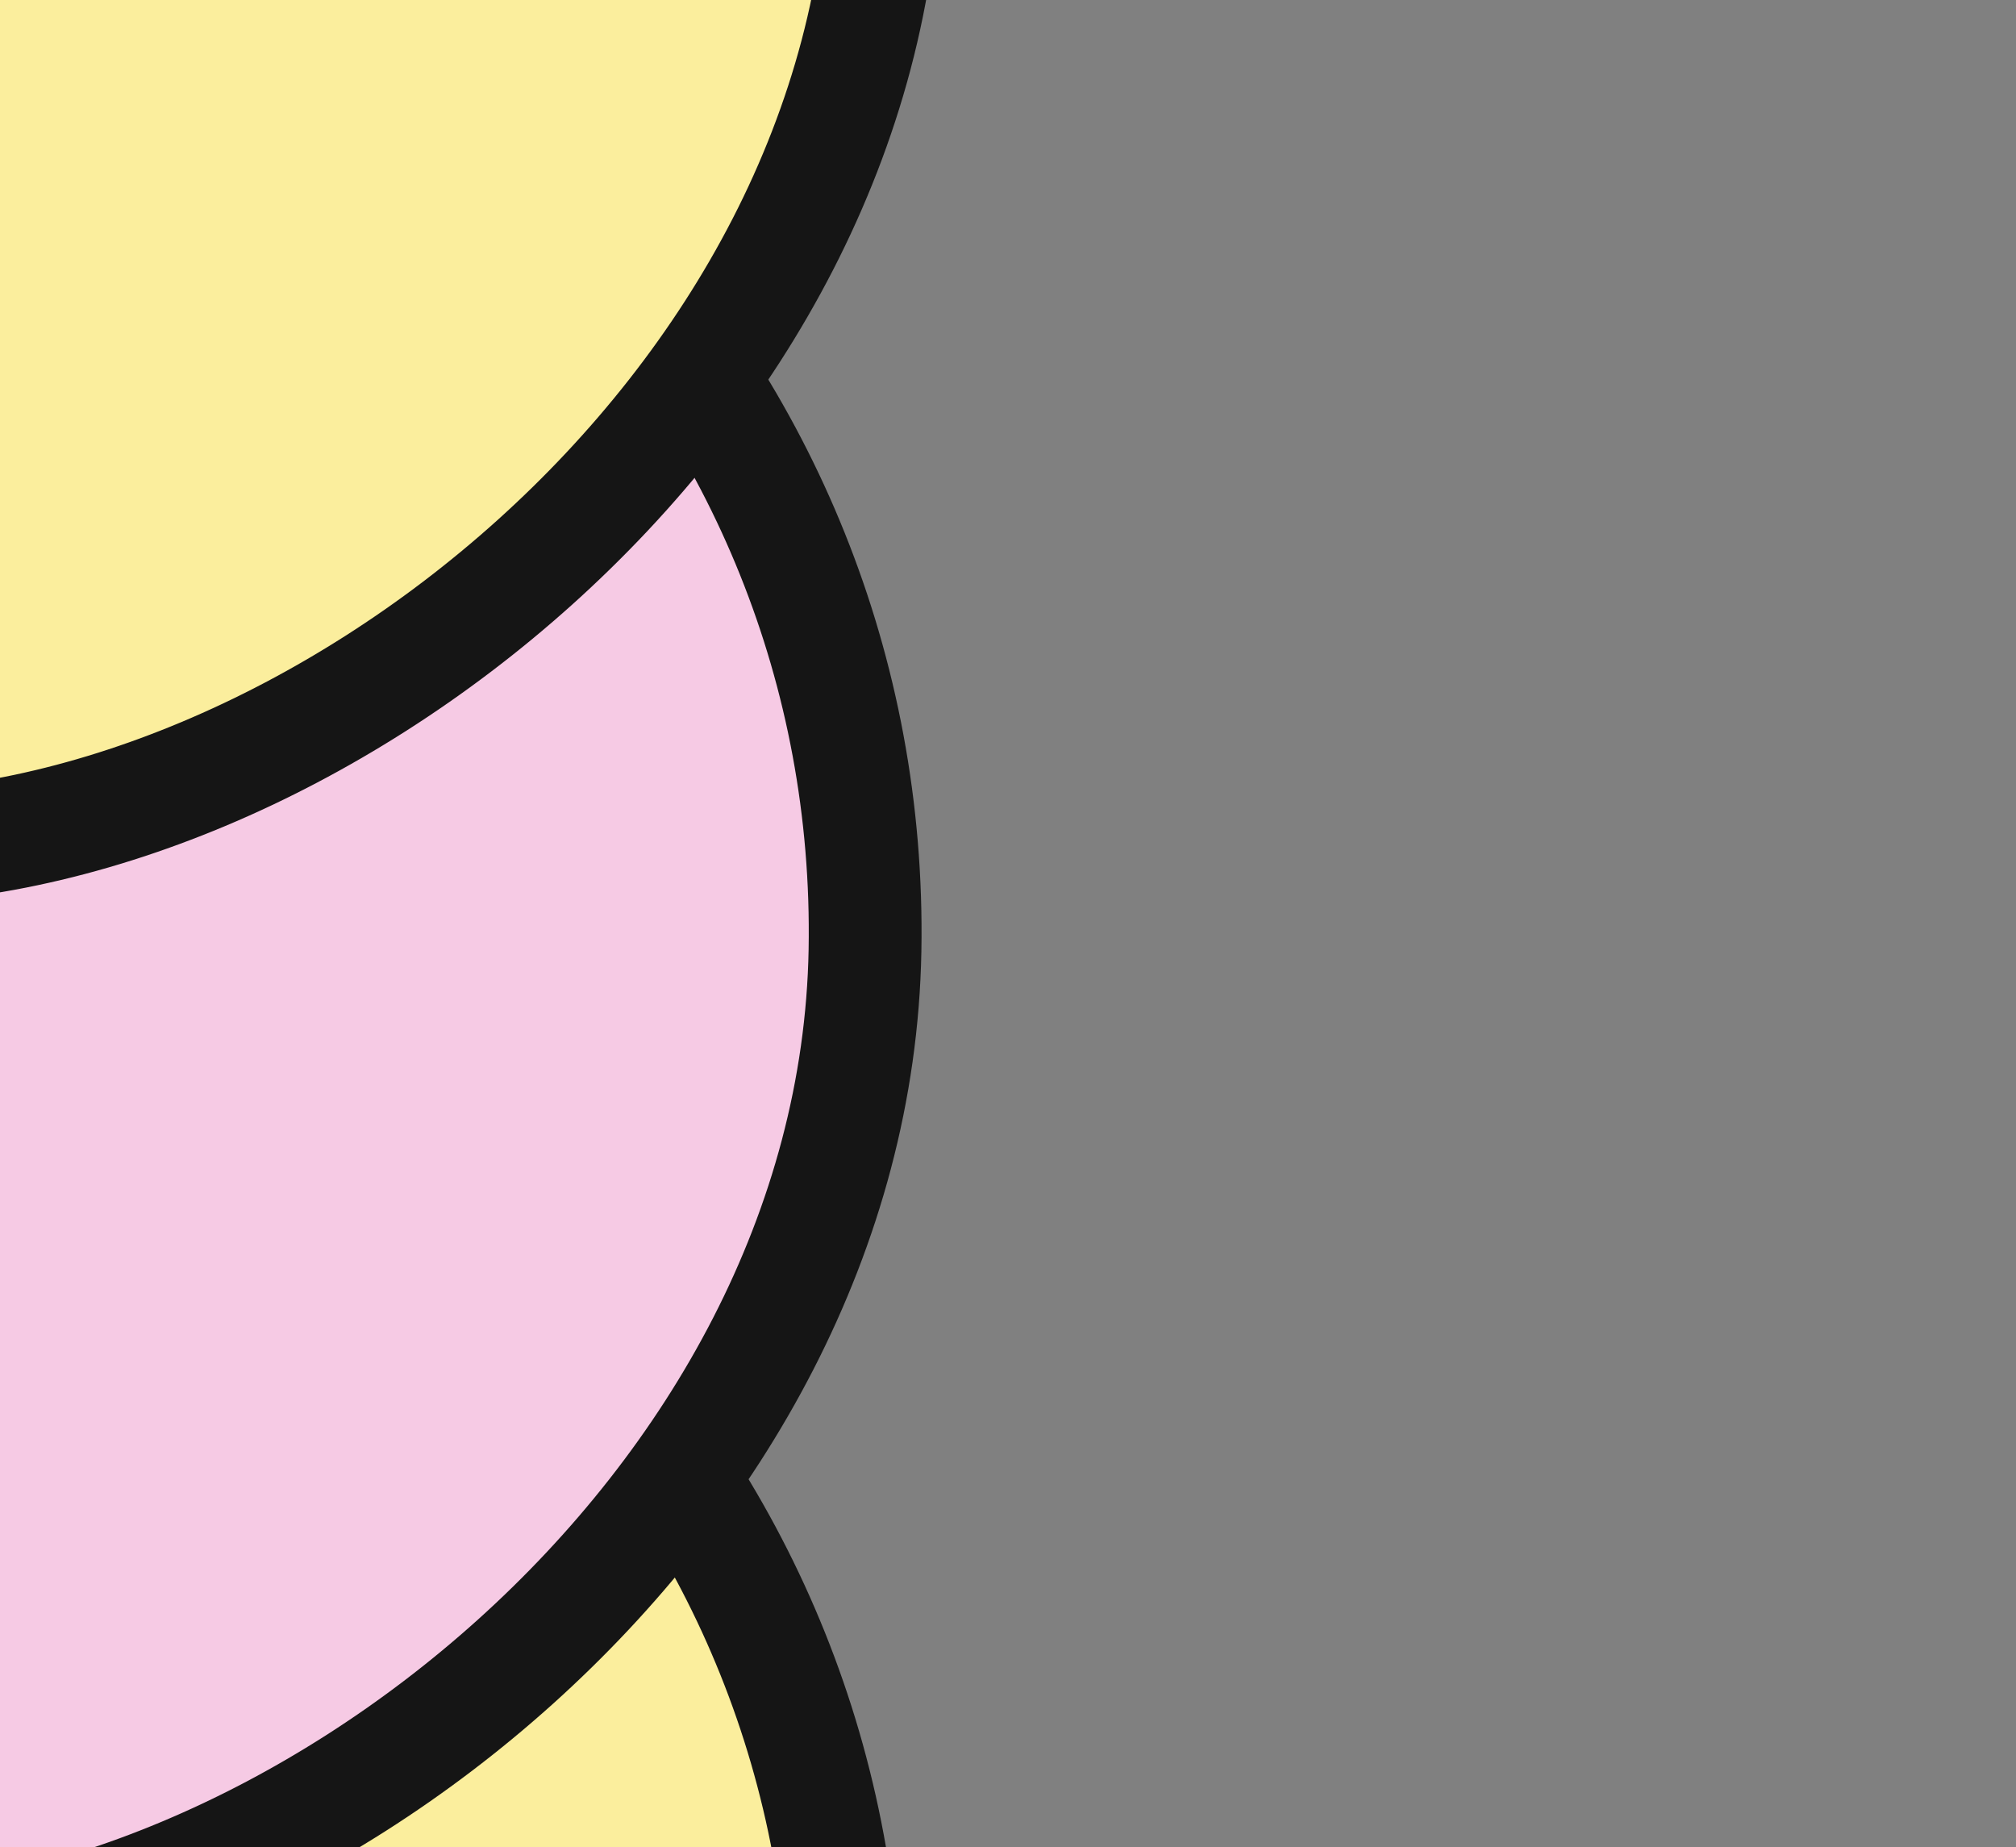 <svg width="143" height="131" viewBox="0 0 143 131" fill="none" xmlns="http://www.w3.org/2000/svg">
<rect x="0" y="0" width="143" height="131" fill="#808080" stroke="none"/>
<rect x="-85.348" y="216.789" width="146" height="144" rx="72" transform="rotate(-88.972 -85.348 216.789)" fill="#FBEE9D"/>
<rect x="-85.348" y="216.789" width="146" height="144" rx="72" transform="rotate(-88.972 -85.348 216.789)" stroke="#151515" stroke-width="8"/>
<rect x="-83.912" y="136.802" width="144" height="144" rx="72" transform="rotate(-88.972 -83.912 136.802)" fill="#F6CAE4"/>
<rect x="-83.912" y="136.802" width="144" height="144" rx="72" transform="rotate(-88.972 -83.912 136.802)" stroke="#151515" stroke-width="8"/>
<rect x="-82.513" y="58.815" width="146" height="144" rx="72" transform="rotate(-88.972 -82.513 58.815)" fill="#FBEE9D"/>
<rect x="-82.513" y="58.815" width="146" height="144" rx="72" transform="rotate(-88.972 -82.513 58.815)" stroke="#151515" stroke-width="8"/>
</svg>
